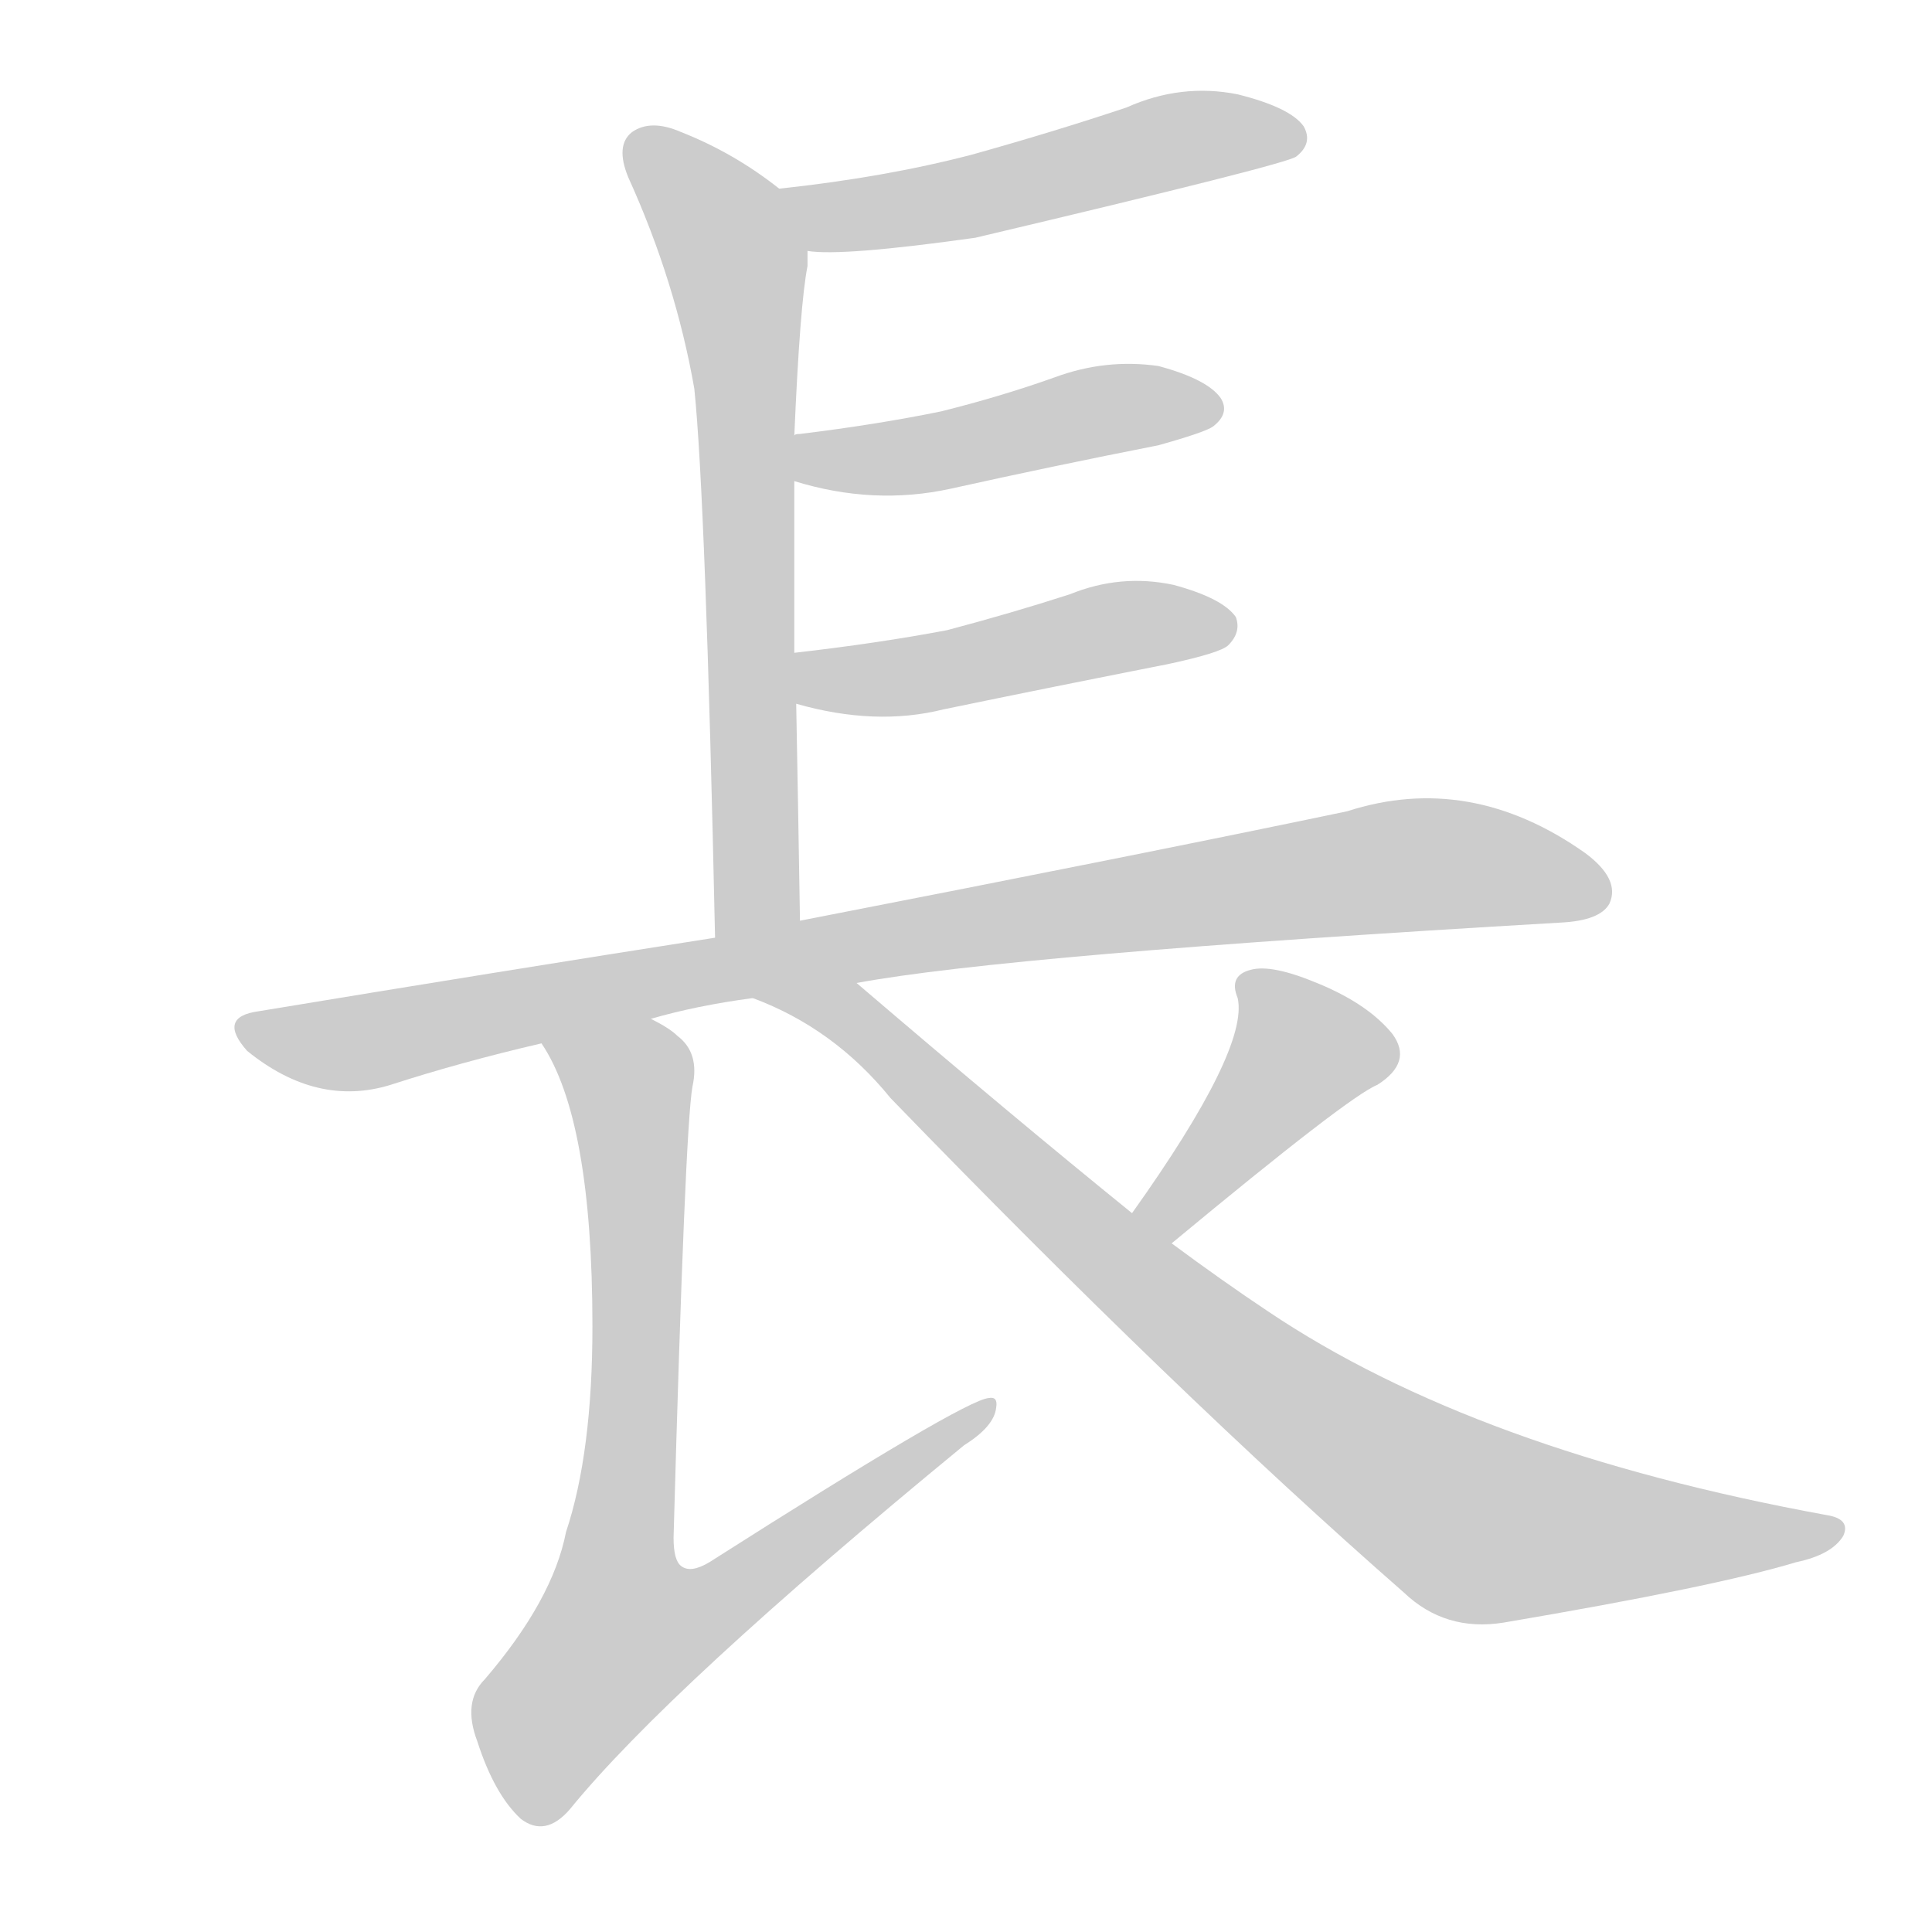 <!--
AnimCJK 2016-2018 Copyright Francois Mizessyn - https://github.com/parsimonhi/animCJK
Derived from:
    MakeMeAHanzi project - https://github.com/skishore/makemeahanzi
    Arphic PL KaitiM GB - https://apps.ubuntu.com/cat/applications/precise/fonts-arphic-gkai00mp/
    Arphic PL UKai - https://apps.ubuntu.com/cat/applications/fonts-arphic-ukai/
You can redistribute and/or modify this file under the terms of the Arphic Public License
as published by Arphic Technology Co., Ltd.
You should have received a copy of this license (the directory "APL") along with this file;
if not, see http://ftp.gnu.org/non-gnu/chinese-fonts-truetype/LICENSE.
-->
<svg id="z38263" class="acjk" version="1.1" viewBox="0 0 1024 1024" xmlns="http://www.w3.org/2000/svg" xmlns:xlink="http://www.w3.org/1999/xlink">
<style>
<![CDATA[
@keyframes z38263k {
	from {
		stroke:#ccc;
		stroke-dashoffset:3334;
	}
	1% {
		stroke:#c00;
		stroke-dashoffset:3334;
	}
	75% {
		stroke:#c00;
		stroke-dashoffset:0;
	}
	to {
		stroke:#000;
	}
}
#z38263 path[clip-path] {
	animation:z38263k 1s linear both;
	stroke-dasharray:3334;
	stroke-width:128;
	stroke-linecap:round;
	fill:none;
}
#z38263 path[clip-path="url(#z38263c1)"] {animation-delay:1s;}
#z38263 path[clip-path="url(#z38263c2)"] {animation-delay:2s;}
#z38263 path[clip-path="url(#z38263c3)"] {animation-delay:3s;}
#z38263 path[clip-path="url(#z38263c4)"] {animation-delay:4s;}
#z38263 path[clip-path="url(#z38263c5)"] {animation-delay:5s;}
#z38263 path[clip-path="url(#z38263c6)"] {animation-delay:6s;}
#z38263 path[clip-path="url(#z38263c7)"] {animation-delay:7s;}
#z38263 path[clip-path="url(#z38263c8)"] {animation-delay:8s;}
#z38263 path {fill:#ccc;}
]]>
</style>
<path id="z38263d1" d="M424 488Q423 425 422 373C421 355 421 355 421 346Q421 301 421 255C421 239 421 239 421 231Q424 161 428 141C428 136 428 136 428 133C428 121 423 107 413 100Q389 81 361 70Q345 63 335 70Q326 77 333 94Q358 149 368 206Q374 264 379 497C379 512 424 503 424 488Z"/>
<path id="z38263d2" d="M428 133Q446 136 517 126Q682 87 687 83Q696 76 691 67Q684 57 656 50Q626 44 597 57Q558 70 515 82Q469 94 413 100C401 102 416 131 428 133Z"/>
<path id="z38263d3" d="M421 255Q463 268 504 259Q558 247 614 236Q639 229 643 226Q652 219 647 211Q640 201 614 194Q586 190 559 200Q531 210 499 218Q465 225 424 230Q421 230 421 231C413 232 413 253 421 255Z"/>
<path id="z38263d4" d="M422 373Q464 385 500 376Q558 364 619 352Q647 346 651 342Q658 335 655 327Q648 317 622 310Q594 304 567 315Q536 325 502 334Q465 341 421 346C412 348 413 371 422 373Z"/>
<path id="z38263d5" d="M454 521Q535 506 827 489Q848 488 853 479Q859 466 840 452Q779 409 714 430Q609 452 424 488C394 494 394 494 379 497Q264 515 137 536Q115 539 131 557Q168 587 207 575Q244 563 287 553C326 544 326 544 345 540Q369 533 399 529C436 524 436 524 454 521Z"/>
<path id="z38263d6" d="M287 553Q314 593 314 703Q314 770 300 812Q293 848 257 890Q245 902 253 923Q262 951 276 964Q289 974 302 959Q354 895 511 766Q527 756 528 746Q529 740 524 741Q511 742 376 828Q366 834 361 830Q357 827 357 815Q363 599 367 576Q371 558 359 549Q355 545 345 540C328 530 275 537 287 553Z"/>
<path id="z38263d7" d="M621 659Q715 581 730 575Q749 563 738 548Q725 532 698 521Q674 511 663 514Q651 517 656 529Q662 556 600 643C595 650 614 664 621 659Z"/>
<path id="z38263d8" d="M600 643Q537 592 454 521C440 509 382 522 399 529Q442 545 472 582Q623 738 744 844Q766 865 797 860Q909 841 952 828Q971 824 977 814Q981 805 968 803Q782 769 672 695Q648 679 621 659C607 648 607 648 600 643Z"/>
<defs>
	<clipPath id="z38263c1"><use xlink:href="#z38263d1"></use></clipPath>
	<clipPath id="z38263c2"><use xlink:href="#z38263d2"></use></clipPath>
	<clipPath id="z38263c3"><use xlink:href="#z38263d3"></use></clipPath>
	<clipPath id="z38263c4"><use xlink:href="#z38263d4"></use></clipPath>
	<clipPath id="z38263c5"><use xlink:href="#z38263d5"></use></clipPath>
	<clipPath id="z38263c6"><use xlink:href="#z38263d6"></use></clipPath>
	<clipPath id="z38263c7"><use xlink:href="#z38263d7"></use></clipPath>
	<clipPath id="z38263c8"><use xlink:href="#z38263d8"></use></clipPath>
</defs>
<path pathLength="3333" clip-path="url(#z38263c1)" d="M340 76L392 151L391 492"/>
<path pathLength="3333" clip-path="url(#z38263c2)" d="M422 105L689 76"/>
<path pathLength="3333" clip-path="url(#z38263c3)" d="M428 239L640 208"/>
<path pathLength="3333" clip-path="url(#z38263c4)" d="M428 353L649 331"/>
<path pathLength="3333" clip-path="url(#z38263c5)" d="M130 546L193 552L741 459L849 471"/>
<path pathLength="3333" clip-path="url(#z38263c6)" d="M294 555L335 578L308 920L519 747"/>
<path pathLength="3333" clip-path="url(#z38263c7)" d="M664 521L696 561L611 651"/>
<path pathLength="3333" clip-path="url(#z38263c8)" d="M410 530L446 535L777 805L973 812"/>
</svg>